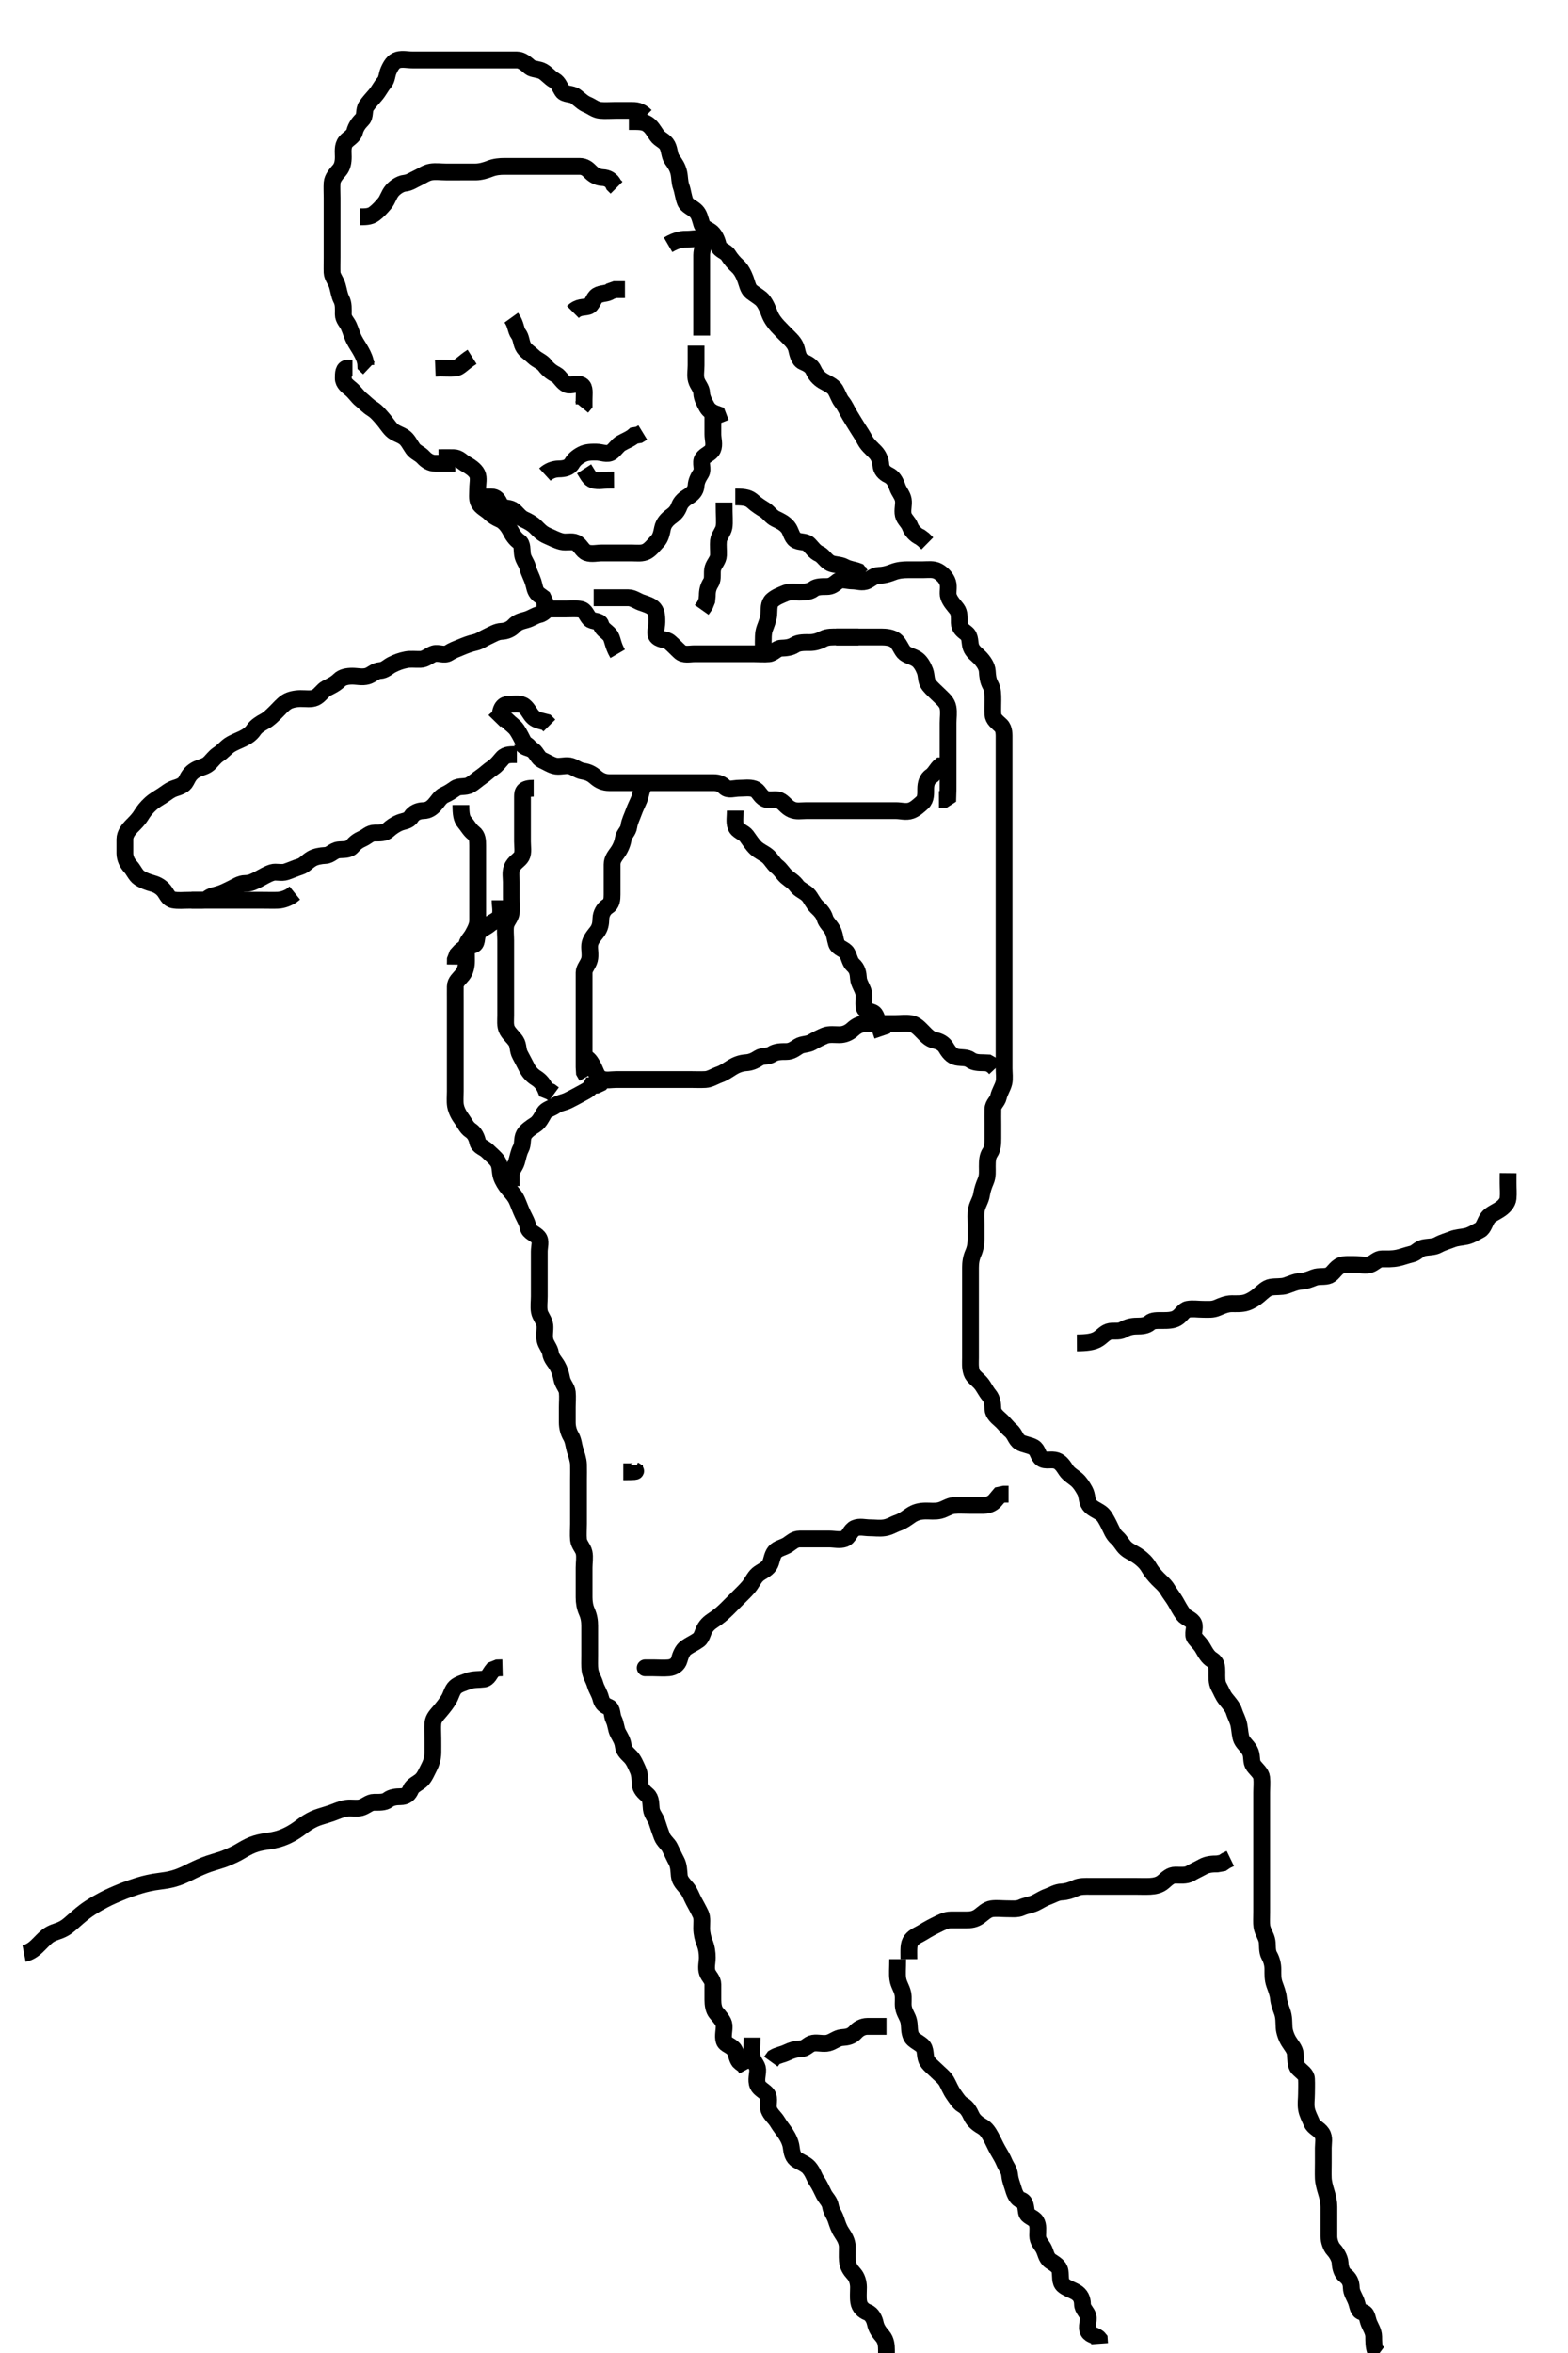 <svg width="280" height="420" xmlns="http://www.w3.org/2000/svg" xmlns:svg="http://www.w3.org/2000/svg" xmlns:xlink="http://www.w3.org/1999/xlink">
 <!-- Created with SVG-edit - http://svg-edit.googlecode.com/ -->
 <g display="inline" class="layer">
  <title>Layer 1</title>
  <path t="0,165,181,181,241,292,315,325,355,387,387,395,420,427,452,452,467,507,532,532,540,555,572,595,612,645,692,692,722,780,780,819,866,925,940,940,965,987,987,995,1097,1168,1168,2619,2668,2756,2756,2764,2789,2829,2859,2899,2899,2931,2971,2989,2989,3072,3144,3144,3210,3210" d="M153.3,113.7C151.475,113.7 150.467,113.7 149.587,113.7C148.689,113.7 147.765,113.647 147,114.053C146.154,114.501 145.383,114.7 144.59,114.7C143.783,114.7 142.654,114.637 141.911,115.125C141.18,115.606 140.3,115.673 139.5,115.7C138.656,115.729 138.146,116.616 137.3,116.7C136.504,116.779 135.6,116.7 134.7,116.7C133.821,116.7 132.864,116.7 132,116.7C131.1,116.7 130.2,116.7 129.415,116.7C128.475,116.7 127.467,116.7 126.711,116.7C125.821,116.7 124.864,116.7 123.996,116.7C123.133,116.7 122.125,117 121.41,116.343C120.725,115.714 120.335,115.255 119.585,114.616C118.919,114.048 118.065,114.311 117.385,113.699C116.787,113.16 117.3,112.064 117.3,111.047C117.3,110.353 117.329,109.315 116.8,108.7C116.276,108.091 115.4,107.866 114.467,107.533C113.799,107.295 113.015,106.7 112.2,106.7C111.3,106.7 110.5,106.7 109.467,106.7C108.586,106.7 107.891,106.7 106.903,106.7L106.014,106.7" id="svg_1" stroke-width="3" stroke="#000" fill="none"/>
  <path t="6977,7288,7332,7406,7406,7552,7552,7552,7631,7675,7680,7748,7789,7882,7916,7916,7923,7923,7931,8086,8140,8155,8180,8284,8371,8419,8419,8427,8452,8459,8477,8484,8514,8554,8572,8579,8579,8619,8652,8712,8792,8835,8883,8935,8951,8979,8979,8997,9019,9044,9067,9067,9077,9117,9132,9147,9157,9172,9179,9187,9204,9244,9277,9277,9292,9332,9372,9372,9379,9419,9427,9437,9452,9467,9477,9499,9507,9539,9539,9547,9564,9564,9579,9604,9604,9627,9637,9644,9644,9659,9677,9699,9699,9717,9739,9764,9772,9772,9787,9812,9827,9844,9844,9859,9877,9877,9884,9899,9917,9924,9939,9957,9972,9997,10004,10004,10034,10044,10059,10069,10077,10107,10124,10124,10132,10139,10149,10164,10172,10187,10219,10237,10244,10244,10259,10277,10292,10307,10307,10332,10339,10357,10357,10379,10387,10387,10404,10412,10437,10452,10467,10467,10477,10477,10484,10507,10517,10532,10547,10564,10572,10579,10587,10597,10612,10619,10619,10629,10637,10644,10644,10659,10669,10669,10684,10684,10692,10699,10709,10709,10717,10724,10739,10757,10757,10764,10772,10779,10797,10797,10804,10812,10819,10834,10844,10854,10859,10877,10892,10899,10924,10932,10939,10957,10987,11004,11037,11077,11077,11084,11107,11124,11147,11164,11164,11172,11189,11197,11197,11212,11229,11259,11259,11277,11284,11284,11317,11332,11332,11357,11379,11379,11404,11427,11429,11444,11474,11477,11484,11492,11547,11557,11564,11584,11587,11594,11612,11619,11634,11644,11652,11659,11667,11677,11684,11702,11702,11709,11709,11724,11724,11732,11747,11757,11757,11764,11764,11772,11772,11779,11797,11804,11819,11829,11829,11844,11862,11862,11894,11894,11907,11909,11914,11924,11942,11947,11957,11957,11964,11982,11989,11997,12019,12027,12029,12044,12052,12059,12067,12084,12117,12124,12124,12132,12149,12164,12164,12179,12179,12187,12204,12212,12212,12212,12227,12234,12252,12252,12267,12269,12277,12284,12302,12307,12309,12332,12339,12339,12349,12364,12364,12382,12382,12392,12397,12402,12404,12412,12419,12427,12437,12444,12452,12474,12484,12484,12492,12492,12499,12507,12522,12524,12539,12539,12554,12554,12564,12587,12594,12604,12604,12627,12644,12667,12667,12692,12707,12707,12717,12717,12732,12739,12747,12747,12757,12764,12772,12779,12779,12787,12794,12794,12804,12812,12812,12819,12827,12834,12852,12852,12859,12867,12867,12877,12892,12892,12899,12909,12909,12917,12924,12932,12942,12947,12954,12964,12964,12987,12987,12994,13004,13012,13019,13027,13044,13052,13067,13092,13092,13114,13114,13117,13124,13139,13147,13172,13172,13187,13187,13204,13234,13252,13259,13274,13282,13299,13307,13324,13339,13339,13354,13394,13402,13412,13419,13467" d="M136.3,115.7C136.3,113.9 136.243,113.038 136.584,112.129C136.834,111.462 137.221,110.505 137.279,109.742C137.357,108.724 137.217,107.749 137.911,107.136C138.577,106.547 139.406,106.244 140.3,105.867C141.083,105.536 142.014,105.7 142.709,105.7C143.697,105.699 144.592,105.651 145.279,105.125C145.826,104.706 146.7,104.7 147.6,104.7C148.499,104.7 148.897,104.328 149.587,103.785C150.282,103.239 151.3,103.7 152.278,103.7C153.133,103.7 154.012,104.094 154.864,103.664C155.563,103.312 156.102,102.718 157,102.7C157.937,102.681 158.777,102.398 159.475,102.125C160.404,101.762 161.353,101.7 162.101,101.7C163,101.7 163.9,101.7 164.8,101.7C165.7,101.7 166.676,101.528 167.5,101.985C168.192,102.369 168.974,103.115 169.243,103.996C169.498,104.83 169.153,105.834 169.385,106.5C169.694,107.386 170.342,108.032 170.875,108.725C171.362,109.359 171.295,110.3 171.3,111.2C171.305,112.089 171.926,112.528 172.595,113.057C173.336,113.643 173.119,114.741 173.385,115.5C173.686,116.356 174.48,116.859 175.005,117.41C175.607,118.04 176.243,118.937 176.3,119.8C176.361,120.723 176.425,121.479 176.875,122.3C177.302,123.08 177.3,123.996 177.3,124.921C177.3,125.8 177.25,126.702 177.3,127.5C177.357,128.405 178.1,128.885 178.732,129.5C179.372,130.122 179.3,131.183 179.3,131.99C179.3,132.921 179.3,133.8 179.3,134.7C179.3,135.5 179.3,136.533 179.3,137.347C179.3,138.184 179.3,139.047 179.3,140.053C179.3,140.921 179.3,141.8 179.3,142.7C179.3,143.5 179.3,144.533 179.3,145.311C179.3,146.221 179.3,147.184 179.3,147.875C179.3,148.943 179.3,149.8 179.3,150.585C179.3,151.515 179.3,152.531 179.3,153.311C179.3,154.2 179.3,155.1 179.3,155.995C179.3,156.869 179.3,157.721 179.3,158.679C179.3,159.499 179.3,160.533 179.3,161.311C179.3,162.2 179.3,163.1 179.3,163.995C179.3,164.922 179.3,165.867 179.3,166.7C179.3,167.678 179.3,168.533 179.3,169.311C179.3,170.2 179.3,171.1 179.3,171.995C179.3,172.921 179.3,173.8 179.3,174.7C179.3,175.5 179.3,176.533 179.3,177.311C179.3,178.221 179.3,179.183 179.3,179.99C179.3,180.921 179.3,181.8 179.3,182.7C179.3,183.5 179.3,184.533 179.3,185.41C179.3,186.217 179.3,187.179 179.3,187.995C179.3,188.869 179.3,189.742 179.3,190.7C179.3,191.489 179.45,192.556 179.264,193.289C179.044,194.161 178.492,194.917 178.3,195.8C178.116,196.644 177.329,197.056 177.3,198C177.273,198.9 177.3,199.8 177.3,200.647C177.3,201.501 177.3,202.336 177.3,203.184C177.3,204.047 177.269,205.039 176.8,205.721C176.336,206.396 176.301,207.217 176.3,208.2C176.299,209.021 176.404,209.923 176.016,210.815C175.693,211.556 175.401,212.409 175.279,213.221C175.131,214.208 174.604,214.839 174.385,215.813C174.185,216.707 174.3,217.519 174.3,218.467C174.3,219.179 174.302,220.336 174.3,221.136C174.298,222.005 174.159,222.878 173.8,223.679C173.413,224.543 173.3,225.405 173.3,226.3C173.3,227.2 173.3,228.1 173.3,229C173.3,229.9 173.3,230.8 173.3,231.7C173.3,232.533 173.3,233.405 173.3,234.3C173.3,235.2 173.3,236.089 173.3,236.985C173.3,237.9 173.3,238.8 173.3,239.7C173.3,240.5 173.3,241.4 173.3,242.3C173.3,243.2 173.196,244.034 173.522,245.021C173.748,245.708 174.599,246.224 175.179,246.921C175.709,247.56 176.051,248.358 176.595,249C177.236,249.755 177.264,250.701 177.3,251.5C177.336,252.302 178.06,252.929 178.595,253.4C179.395,254.105 179.901,254.856 180.449,255.3C181.237,255.937 181.379,256.989 182.101,257.416C182.867,257.869 183.825,257.902 184.59,258.347C185.35,258.79 185.331,259.844 186.005,260.343C186.699,260.857 187.741,260.393 188.653,260.704C189.424,260.968 189.899,261.709 190.353,262.405C190.848,263.162 191.651,263.577 192.275,264.125C192.859,264.64 193.294,265.327 193.725,266.1C194.182,266.919 194.041,267.927 194.521,268.579C195.035,269.277 195.827,269.515 196.6,270.062C197.192,270.48 197.606,271.342 198.015,272.131C198.479,273.027 198.697,273.819 199.499,274.531C200.134,275.094 200.456,275.867 201.062,276.4C201.721,276.98 202.52,277.235 203.415,277.9C204.03,278.357 204.685,278.942 205.179,279.8C205.603,280.537 206.125,281.158 206.743,281.8C207.218,282.294 208.036,282.947 208.467,283.7C208.865,284.397 209.496,285.157 209.911,285.885C210.372,286.695 210.724,287.373 211.3,288.179C211.728,288.778 212.869,289.035 213.179,289.8C213.519,290.642 212.816,291.694 213.385,292.415C213.947,293.125 214.4,293.493 214.8,294.2C215.304,295.09 215.726,295.826 216.449,296.264C217.261,296.756 217.3,297.501 217.3,298.4C217.3,299.3 217.223,300.303 217.653,301.057C218.103,301.848 218.309,302.555 218.911,303.3C219.438,303.954 220.118,304.705 220.353,305.457C220.634,306.359 221.066,307.016 221.243,307.938C221.428,308.906 221.435,309.881 221.736,310.525C222.067,311.233 222.97,311.886 223.296,312.753C223.629,313.639 223.356,314.497 223.868,315.183C224.393,315.885 225.214,316.517 225.3,317.311C225.398,318.216 225.3,319.183 225.3,319.99C225.3,320.922 225.3,321.8 225.3,322.585C225.3,323.525 225.3,324.533 225.3,325.325C225.3,326.184 225.3,327.047 225.3,328.064C225.3,328.9 225.3,329.8 225.3,330.585C225.3,331.515 225.3,332.531 225.3,333.311C225.3,334.2 225.3,335.1 225.3,335.996C225.3,336.922 225.3,337.867 225.3,338.7C225.3,339.678 225.3,340.396 225.3,341.3C225.3,342.221 225.23,343.191 225.336,343.875C225.485,344.837 226.115,345.563 226.264,346.525C226.37,347.209 226.221,348.293 226.653,349.057C227.101,349.849 227.3,350.7 227.3,351.5C227.3,352.415 227.262,353.26 227.584,354.184C227.831,354.892 228.224,355.814 228.3,356.7C228.365,357.457 228.687,358.339 228.947,359.047C229.314,360.047 229.246,361.002 229.301,361.901C229.344,362.589 229.643,363.559 230.133,364.367C230.582,365.105 231.233,365.794 231.299,366.585C231.376,367.522 231.326,368.637 231.821,369.158C232.453,369.824 233.253,370.266 233.296,371.052C233.349,372.052 233.3,372.869 233.3,373.742C233.3,374.7 233.136,375.492 233.3,376.457C233.444,377.305 233.887,378.075 234.252,378.943C234.58,379.724 235.526,379.993 236.057,380.8C236.57,381.579 236.3,382.5 236.3,383.4C236.3,384.3 236.3,385.2 236.3,386.1C236.3,387 236.264,387.901 236.3,388.8C236.329,389.516 236.576,390.469 236.8,391.179C237.122,392.203 237.3,393.057 237.3,393.9C237.3,394.8 237.3,395.7 237.3,396.616C237.3,397.405 237.3,398.336 237.3,399.183C237.3,399.99 237.644,401.023 238.151,401.561C238.604,402.043 239.264,403.062 239.3,403.899C239.338,404.783 239.629,405.706 240.151,406.1C240.959,406.71 241.284,407.4 241.3,408.343C241.315,409.221 241.843,409.903 242.179,410.8C242.497,411.651 242.471,412.513 243.3,412.7C244.184,412.9 244.119,413.853 244.467,414.7C244.743,415.371 245.29,416.179 245.3,417.057C245.31,417.9 245.3,418.8 245.584,419.616L246.264,420.125" id="svg_2" stroke-width="3" stroke="#000" fill="none"/>
  <path t="14423,14511,14526,14542,14549,14549,14557,14564,14564,14572,14587,14589,14604,14612,14612,14629,14629,14637,14644,14659,14669,14684,14684,14702,14702,14709,14717,14717,14724,14739,14757,14757,14764,14764,14772,14787,14797,14797,14804,14812,14819,14829,14829,14844,14852,14859,14867,14877,14877,14884,14892,14899,14939,14942,14942,14957,14964,14964,14979,14989,14997,15004,15027,15029,15052,15059,15059,15069,15084,15107,15117,15117,15132,15142,15142,15149,15157,15172,15187,15189,15204,15204,15212,15212,15219,15229,15237,15244,15259,15259,15269,15277,15277,15317,15347" d="M160.3,349.7C160.3,351.4 160.188,352.309 160.321,353.221C160.465,354.209 160.995,354.84 161.215,355.815C161.41,356.682 161.192,357.512 161.336,358.336C161.519,359.381 162.121,359.942 162.3,360.922C162.458,361.786 162.306,362.619 162.736,363.515C163.046,364.16 164.022,364.54 164.689,365.136C165.381,365.754 165.102,366.861 165.467,367.7C165.764,368.385 166.6,369 167.1,369.5C167.8,370.2 168.624,370.812 169.015,371.5C169.453,372.273 169.707,373.024 170.3,373.867C170.738,374.489 171.292,375.381 171.9,375.715C172.68,376.143 173.115,376.926 173.467,377.7C173.832,378.504 174.542,379.085 175.4,379.579C176.137,380.003 176.534,380.658 176.947,381.4C177.373,382.164 177.702,382.97 178.179,383.8C178.633,384.591 179.022,385.19 179.353,385.995C179.664,386.751 180.211,387.315 180.3,388.264C180.389,389.211 180.742,389.982 180.947,390.699C181.241,391.722 181.646,392.488 182.3,392.7C183.208,392.995 183.114,393.918 183.301,394.899C183.446,395.656 184.561,395.788 185.015,396.501C185.486,397.243 185.295,398.184 185.3,399.047C185.305,400.053 185.934,400.602 186.3,401.242C186.789,402.095 186.764,403.005 187.6,403.59C188.309,404.087 189.151,404.47 189.296,405.4C189.434,406.289 189.221,407.31 189.871,407.9C190.436,408.414 191.518,408.767 192.079,409.1C193,409.647 193.285,410.4 193.3,411.3C193.315,412.179 194.115,412.693 194.296,413.462C194.499,414.329 193.898,415.326 194.342,416.158C194.73,416.886 195.732,416.784 196.297,417.501L196.357,418.343" id="svg_3" stroke-width="3" stroke="#000" fill="none"/>
  <path t="16404,16595,16595,16611,16644,16659,16684,16692,16709,16717,16732,16739,16757,16764,16772,16797,16812,16829,16829,16837,16837,16852,16852,16859,16859,16869,16877,16884,16884,16892,16892,16899,16917,16924,16932,16939,16949,16949,16967,16972,16989,16989,16997,17027,17029,17044,17044,17052,17067,17069,17077,17077,17092,17092,17117,17117,17147,17164,17179,17189,17189,17227,17237,17244,17292,17354,17354,17388,17388,17413,17443,17483,17483,17500" d="M134.3,363.7C134.3,365.311 134.142,366.216 134.311,367.1C134.49,368.042 135.271,368.646 135.3,369.405C135.334,370.299 134.933,371.28 135.321,372.179C135.629,372.894 136.559,373.24 137.016,373.869C137.528,374.575 137.006,375.729 137.3,376.579C137.576,377.375 138.397,378.023 138.8,378.7C139.297,379.535 139.841,380.171 140.3,380.867C140.829,381.669 141.198,382.523 141.289,383.289C141.398,384.194 141.576,385.118 142.4,385.579C143.131,385.987 143.988,386.372 144.439,386.885C145.202,387.755 145.37,388.597 145.8,389.221C146.367,390.043 146.694,390.835 147.133,391.7C147.476,392.375 148.159,392.925 148.3,393.8C148.446,394.704 148.971,395.262 149.279,396.179C149.557,397.008 149.778,397.748 150.3,398.533C150.822,399.319 151.282,400.089 151.3,401.033C151.314,401.742 151.247,402.703 151.311,403.489C151.396,404.541 151.837,405.164 152.499,405.9C153.028,406.488 153.298,407.4 153.3,408.264C153.302,409.147 153.208,410.03 153.336,410.875C153.481,411.835 154.162,412.445 154.911,412.736C155.731,413.054 156.163,414.024 156.3,414.7C156.499,415.683 157.05,416.354 157.595,417C158.235,417.756 158.3,418.7 158.3,419.5L158.3,420.415" id="svg_4" stroke-width="3" stroke="#000" fill="none"/>
  <path t="20757,21093,21126,21131,21156,21189,21246,21262,21262,21307,21341,21373,21449,21449,21500,21500,21515,21541,21556,21566,21574,21589,21621,21651,21654,21661,21684,21694,21709,21734,21781,21804,21814,21814,21821,21854,21854,21871,21876,21894,21934,21974,21974,22004,22004,22029,22029,22044,22061,22091,22116,22124,22164,22164,22196,22214,22229,22236,22269,22284,22316,22324,22356,22374,22396,22396,22421,22421,22444,22469,22476,22494,22524,22541,22571,22574,22596,22636,22636,22676,22694,22734,22734,22764,22764,22804,22804,22821,22854,22901,22917,22957,22972,22980,23005,23012,23027,23045,23045,23067,23110,23132,23147,23172,23187,23197,23245,23245,23260,23292,23317,23325,23332,23347,23365,23380,23387,23397,23412,23437,23445,23460,23470,23477,23477,23517,23525,23540,23572,23572,23582,23597,23612,23630,23645,23645,23652,23660,23660,23677,23692,23692,23692,23702,23707,23717,23740,23765,23772,23782,23790,23805,23815,23820,23837,23852,23852,23870,23877,23885,23895,23895,23915,23925,23940,23965,23965,23972,23982,23982,23990,24005,24012,24030,24030,24037,24062,24077,24077,24100,24110,24110,24117,24117,24125,24157,24157,24172,24172,24190,24197,24220,24237,24245,24255,24285,24295,24317,24325,24332,24340,24350,24365,24390,24397,24412,24422,24430,24445,24452,24452,24477,24485,24492,24510,24525,24525,24540,24550,24557,24565,24565,24590,24597,24597,24605,24620,24637,24637,24637,24652,24652,24670,24670,24677,24685,24685,24700,24725,24725,24732,24740,24765,24780,24780,24787,24812,24830,24845,24845,24852,24860,24870,24877,24885,24892,24900,24907,24932,24950,24950,24957,24980,25005,25005,25027,25037,25037,25060,25070,25092,25125,25125,25140,25165,25245,25245,25292,25294" d="M82.3,143.7C82.3,145.311 82.436,146.16 82.947,146.753C83.514,147.409 83.916,148.203 84.584,148.703C85.263,149.211 85.298,150.052 85.3,150.943C85.302,151.899 85.3,152.784 85.3,153.7C85.3,154.457 85.3,155.348 85.3,156.367C85.3,157.221 85.3,158.1 85.3,159C85.3,159.899 85.3,160.784 85.3,161.587C85.3,162.525 85.309,163.533 85.3,164.289C85.29,165.2 84.879,165.959 84.421,166.8C84.015,167.547 83.329,168.051 83.3,168.921C83.271,169.8 83.3,170.7 83.3,171.5C83.3,172.415 83.116,173.337 82.596,173.995C82.012,174.732 81.31,175.221 81.3,176.089C81.289,176.987 81.3,177.867 81.3,178.7C81.3,179.679 81.3,180.453 81.3,181.353C81.3,182.216 81.3,183.179 81.3,184.089C81.3,184.985 81.3,185.9 81.3,186.8C81.3,187.7 81.3,188.5 81.3,189.4C81.3,190.3 81.3,191.2 81.3,192.089C81.3,192.985 81.3,193.9 81.3,194.8C81.3,195.7 81.207,196.589 81.336,197.347C81.482,198.208 81.953,199.083 82.499,199.813C82.972,200.447 83.318,201.301 84.004,201.753C84.761,202.25 85.114,203.014 85.3,203.867C85.47,204.648 86.467,204.867 87.004,205.405C87.7,206.1 88.404,206.617 88.864,207.3C89.418,208.122 89.226,209.134 89.522,210.021C89.756,210.725 90.265,211.562 90.8,212.179C91.458,212.938 91.978,213.515 92.325,214.3C92.688,215.118 92.98,215.973 93.357,216.753C93.74,217.544 94.147,218.215 94.311,219.1C94.464,219.93 95.559,220.177 96.133,220.867C96.677,221.52 96.3,222.5 96.3,223.4C96.3,224.3 96.3,225.2 96.3,226.1C96.3,227 96.3,227.899 96.3,228.784C96.3,229.7 96.3,230.5 96.3,231.4C96.3,232.3 96.158,233.213 96.311,234.1C96.454,234.933 97.216,235.688 97.3,236.579C97.377,237.401 97.134,238.319 97.321,239.2C97.5,240.043 98.189,240.693 98.311,241.551C98.442,242.472 99.049,242.984 99.521,243.8C99.917,244.483 100.147,245.236 100.311,246.1C100.49,247.046 101.215,247.687 101.299,248.5C101.391,249.395 101.3,250.3 101.3,251.2C101.3,252.111 101.299,253.021 101.3,253.875C101.301,254.815 101.541,255.651 101.947,256.343C102.399,257.112 102.456,258.036 102.653,258.701C102.932,259.642 103.271,260.532 103.3,261.405C103.329,262.3 103.3,263.2 103.3,264.1C103.3,265 103.3,265.9 103.3,266.8C103.3,267.7 103.3,268.579 103.3,269.405C103.3,270.221 103.3,271.183 103.3,271.99C103.3,272.985 103.218,273.904 103.3,274.8C103.384,275.711 104.12,276.287 104.3,277.136C104.479,277.981 104.3,278.9 104.3,279.8C104.3,280.585 104.3,281.525 104.3,282.533C104.3,283.289 104.298,284.179 104.3,285.136C104.302,286.004 104.441,286.878 104.8,287.679C105.187,288.543 105.3,289.347 105.3,290.184C105.3,291.047 105.3,292.064 105.3,292.903C105.3,293.671 105.3,294.701 105.3,295.413C105.3,296.444 105.253,297.42 105.357,298.109C105.509,299.112 106.022,299.774 106.296,300.748C106.501,301.478 107.045,302.238 107.264,303.1C107.485,303.969 107.803,304.356 108.689,304.711C109.413,305.001 109.205,306.145 109.584,306.9C110.02,307.767 109.976,308.626 110.357,309.347C110.749,310.091 111.198,310.726 111.3,311.678C111.393,312.544 112.118,313.06 112.653,313.647C113.189,314.237 113.505,315.029 113.875,315.839C114.262,316.687 114.264,317.502 114.3,318.4C114.336,319.302 115.057,319.933 115.595,320.4C116.307,321.019 116.193,322.007 116.301,322.9C116.413,323.82 117.05,324.403 117.321,325.242C117.622,326.173 117.86,326.88 118.216,327.813C118.51,328.584 119.324,329.188 119.6,329.763C119.929,330.447 120.433,331.538 120.779,332.179C121.222,332.999 121.209,333.879 121.301,334.815C121.39,335.711 122.008,336.288 122.653,337.057C123.237,337.755 123.432,338.472 123.875,339.3C124.331,340.154 124.748,340.885 125.133,341.7C125.44,342.35 125.295,343.3 125.3,344.2C125.305,345.111 125.528,346.019 125.8,346.7C126.188,347.674 126.3,348.579 126.3,349.405C126.3,350.3 126.011,351.252 126.311,352.089C126.574,352.826 127.295,353.311 127.3,354.221C127.306,355.184 127.3,355.875 127.3,356.943C127.3,357.8 127.427,358.732 127.911,359.3C128.546,360.045 129.238,360.792 129.299,361.5C129.376,362.397 129.019,363.342 129.3,364.264C129.531,365.022 130.72,365.106 131.186,366C131.559,366.717 131.633,367.7 132.151,368.1L132.967,368.7L133.348,369.4" id="svg_5" stroke-width="3" stroke="#000" fill="none"/>
  <path t="31048,31245,31252,31277,31317,31325,31357,31365,31412,31412,31491,31491,31564,31564,31604,31629,31690,31757,31857,31857,31857,31910,31950,31990,32045,32045,32061,32109,32124,32164,32204,32251,32361,32682" d="M91.3,211.7C91.3,211.5 91.3,210.6 91.3,209.7C91.3,208.821 91.986,208.259 92.243,207.4C92.501,206.536 92.632,205.675 93.016,204.985C93.432,204.239 93.165,203.234 93.585,202.5C93.979,201.813 94.822,201.257 95.596,200.753C96.296,200.296 96.711,199.437 97.133,198.7C97.526,198.015 98.405,197.896 99.19,197.347C99.862,196.878 100.657,196.837 101.5,196.416C102.162,196.086 103,195.647 103.8,195.2C104.595,194.756 105.3,194.479 105.657,193.757L106.499,193.699L107.247,193.347L107.736,192.736" id="svg_6" stroke-width="3" stroke="#000" fill="none"/>
  <path t="33979,34430,34528,34564,34582,34597,34637,34662,34677,34677,34717,34732,34732,34749,34757,34772,34797,34797,34812,34822,34844,34869,34884,34884,34902,34924,34949,34957,34982,34982,35032,35032,35047,35047,35093,35098,35098,35123,35148,35173,35188,35188,35196,35221,35228,35228,35236,35253,35293,35293,35326,35333,35348,35366,35388,35406,35406,35443,35468,35501,35541,35541,35581,35581,35638,35700,35725,35882,35882" d="M95.3,140.7C93.467,140.7 93.3,141.311 93.3,142.2C93.3,143.1 93.3,144.089 93.3,144.985C93.3,145.8 93.3,146.7 93.3,147.5C93.3,148.533 93.3,149.41 93.3,150.217C93.3,151.179 93.511,152.168 93.129,152.869C92.766,153.537 91.79,153.942 91.414,154.943C91.11,155.752 91.3,156.7 91.3,157.462C91.3,158.353 91.3,159.216 91.3,160.253C91.3,161.136 91.407,162.007 91.299,162.9C91.187,163.82 90.444,164.38 90.3,165.269C90.175,166.042 90.3,167.064 90.3,167.899C90.3,168.867 90.3,169.7 90.3,170.5C90.3,171.4 90.3,172.3 90.3,173.221C90.3,174.184 90.3,174.875 90.3,175.938C90.3,176.867 90.3,177.7 90.3,178.5C90.3,179.4 90.3,180.343 90.3,181.269C90.3,182.052 90.15,183.135 90.584,183.899C91.031,184.684 91.614,185.09 92.133,185.867C92.606,186.573 92.42,187.48 92.875,188.3C93.308,189.082 93.678,189.843 94.133,190.7C94.487,191.364 95.02,191.971 95.732,192.415C96.603,192.957 97.133,193.7 97.467,194.533L98.3,194.867L98.9,195.311" id="svg_7" stroke-width="3" stroke="#000" fill="none"/>
  <path t="44464,44640,44640,44676,44780,44796,44829,44884,44900,44940,44973,44998,45115,45131,45220,45236,45236,45291,45301" d="M89.3,160.7C89.3,161.7 89.549,162.534 89.3,163.415C89.073,164.217 88.006,164.483 87.353,165.053C86.756,165.572 85.719,165.846 85.336,166.675C84.989,167.426 85.292,168.487 84.421,168.7C83.617,168.896 82.8,169.221 82.2,169.8L81.657,170.4L81.311,171.3L81.3,172.179" id="svg_10" stroke-width="3" stroke="#000" fill="none"/>
  <path t="48654,48936,48952,48987,48987,49012,49052,49052,49077,49077,49100,49132,49157,49157,49187,49197,49227,49237,49245,49260,49277,49300,49332,49332,49340,49357,49365,49380,49387,49412,49437,49460,49460,49485,49485,49502,49517,49532,49547,49557,49597,49627,49627,49652,49667,49670,49700,49707,49732,49757,49787,49787,49805,49805,49827,49852,49877,49892,49925,49972,49980,49980,50022,50132" d="M115.3,139.7C114.421,140.921 114.481,141.853 114.133,142.7C113.857,143.371 113.42,144.207 113.133,145.033C112.883,145.755 112.4,146.676 112.301,147.499C112.191,148.412 111.429,148.86 111.3,149.7C111.178,150.495 110.834,151.365 110.325,152.089C109.823,152.805 109.302,153.404 109.3,154.3C109.298,155.2 109.3,156.089 109.3,156.987C109.3,157.867 109.3,158.7 109.3,159.678C109.3,160.533 109.234,161.332 108.499,161.784C107.812,162.207 107.318,163.099 107.3,163.995C107.282,164.866 107.165,165.613 106.595,166.353C106.039,167.074 105.386,167.801 105.3,168.7C105.224,169.498 105.486,170.427 105.264,171.3C105.047,172.153 104.3,172.867 104.3,173.587C104.3,174.525 104.3,175.533 104.3,176.338C104.3,177.221 104.3,178.1 104.3,179C104.3,179.901 104.3,180.867 104.3,181.7C104.3,182.533 104.3,183.395 104.3,184.343C104.3,185.221 104.3,186.1 104.3,187C104.3,187.9 104.3,188.8 104.3,189.7L104.3,190.5L104.357,191.4L104.8,192.179" id="svg_11" stroke-width="3" stroke="#000" fill="none"/>
  <path t="51613,52132,52180,52180,52256,52292,52332,52350,52380,52420,52420,52452,52467,52500,52525,52557,52605,52605,52652,52685,52685,52700,52725,52740,52765,52787,52787,52805,52805,52820,52830,52837,52852,52877,52877,52892,52900,52910,52917,52950,52965,52972,52997,53012,53027,53045,53060,53085,53100,53117,53165,53165,53220,53236,53269,53269,53309,53332,53357,53404,53468,53468,53500,53533,53548,53565,53580,53605,53638,53668,53715,53773,53795,53828,53828,53845,53878,53900,53918,53933,53955,53958,53998,54020,54053,54093,54118,54428,54476,54501,54524,54524,54549,54596" d="M104.3,188.7C105.133,188.867 105.534,189.658 105.947,190.4C106.373,191.164 106.53,192.211 107.4,192.579C108.237,192.932 109.133,192.7 110.01,192.7C110.817,192.7 111.779,192.7 112.689,192.7C113.585,192.7 114.5,192.7 115.4,192.7C116.3,192.7 117.1,192.7 117.936,192.7C118.953,192.7 119.647,192.7 120.653,192.7C121.585,192.7 122.5,192.7 123.4,192.7C124.3,192.7 125.058,192.74 125.953,192.696C126.819,192.653 127.586,192.106 128.499,191.785C129.287,191.508 129.911,191.036 130.784,190.501C131.45,190.093 132.272,189.761 133.216,189.7C134.003,189.649 134.687,189.386 135.467,188.867C136.174,188.396 137.144,188.652 137.821,188.2C138.566,187.702 139.5,187.7 140.4,187.7C141.3,187.7 141.848,187.254 142.585,186.785C143.277,186.346 144.253,186.462 144.943,186.053C145.693,185.607 146.519,185.199 147.3,184.867C148.052,184.546 149.133,184.709 149.911,184.7C150.8,184.69 151.604,184.347 152.3,183.7C152.903,183.139 153.699,182.718 154.6,182.7C155.5,182.682 156.4,182.7 157.325,182.7C158.101,182.7 159,182.7 159.9,182.7C160.8,182.7 161.711,182.567 162.6,182.704C163.532,182.849 164.1,183.501 164.779,184.179C165.384,184.784 165.963,185.488 166.9,185.689C167.781,185.879 168.513,186.26 168.943,186.995C169.399,187.774 169.957,188.5 170.8,188.679C171.681,188.866 172.611,188.683 173.3,189.2C173.926,189.67 174.821,189.7 175.621,189.7L176.439,189.736L177.258,190.2L177.736,190.711" id="svg_12" stroke-width="3" stroke="#000" fill="none"/>
  <path t="55583,55711,55750,55750,55772,55780,55805,55827,55870,55870,55907,55932,55940,55950,55972,55980,55990,56005,56012,56020,56030,56037,56052,56077,56077,56077,56110,56125,56125,56132,56140,56157,56172,56180,56197,56197,56205,56212,56220,56230,56245,56285,56285,56292,56292,56317,56317,56332,56372,56372,56390,56397,56405,56422,56437,56445,56452,56467,56492,56507" d="M131.3,144.7C131.3,145.721 131.101,146.725 131.385,147.499C131.706,148.37 132.814,148.561 133.3,149.221C133.809,149.911 134.299,150.701 134.9,151.3C135.599,151.997 136.462,152.271 137.133,152.867C137.74,153.405 138.112,154.189 138.736,154.675C139.478,155.253 139.787,155.948 140.467,156.533C141.135,157.109 141.738,157.392 142.3,158.179C142.745,158.802 143.655,159.107 144.279,159.721C144.758,160.191 145.198,161.272 145.868,161.9C146.383,162.383 147.048,163.029 147.301,163.899C147.533,164.693 148.195,165.176 148.653,166C149.065,166.742 149.09,167.539 149.357,168.4C149.626,169.266 150.87,169.408 151.264,170.136C151.676,170.897 151.78,171.755 152.3,172.221C153.121,172.956 153.229,173.702 153.3,174.679C153.36,175.501 153.993,176.298 154.215,177.184C154.383,177.858 154.157,178.955 154.3,179.8C154.445,180.651 155.779,180.375 156.243,181.057C156.717,181.755 156.653,182.647 157.264,183.136L157.311,184.1L157.584,184.9" id="svg_13" stroke-width="3" stroke="#000" fill="none"/>
  <path t="59311,59684,59709,59717,59739,59772,59804,59829,59852,59884,59909,59917,59957,60002,60002,60045,60085,60118,60118,60140,60140,60155,60221,60260,60260,60285,60300,60325,60347,60365,60380,60455,60455,60471,60509,60516,60531,60556,60571,60611,60659,60708,60733,60755,60765,60813,60828,60828,60853,60885,60908,60910,60933,60933,60955,60980,60998,60998,61020,61020,61045,61068,61068,61108,61140,61165,61165,61180,61198,61213,61245,61245,61278,61308,61368,61383,61421,61429,61444,61484,61484,61509,61549,61619,61635,61635,61676,61701,61718,61748,61748,61766,61773,61828,61831,61861,61908,61908" d="M93.3,132.7C93.467,133.533 94.454,133.377 95.179,133.921C95.822,134.405 96.104,135.366 96.8,135.679C97.644,136.059 98.237,136.475 99.004,136.696C99.865,136.943 100.791,136.563 101.657,136.704C102.535,136.848 103.164,137.521 104.115,137.664C105.047,137.805 105.721,138.166 106.321,138.7C107.106,139.399 107.889,139.689 108.779,139.7C109.662,139.711 110.621,139.7 111.3,139.7C112.278,139.7 113.216,139.7 114.004,139.7C114.9,139.7 115.8,139.7 116.779,139.7C117.633,139.7 118.485,139.7 119.415,139.7C120.3,139.7 121.216,139.7 122.004,139.7C122.9,139.7 123.8,139.7 124.779,139.7C125.657,139.7 126.5,139.7 127.4,139.7C128.3,139.7 128.84,139.947 129.467,140.533C130.087,141.114 131.1,140.7 132,140.7C132.936,140.7 133.824,140.531 134.647,140.814C135.49,141.104 135.683,142.129 136.595,142.586C137.43,143.004 138.449,142.55 139.185,142.871C140.043,143.244 140.35,144.069 141.415,144.529C142.242,144.887 143.057,144.7 143.948,144.7C144.967,144.7 145.743,144.7 146.652,144.7C147.543,144.7 148.499,144.7 149.353,144.7C150.3,144.7 151.1,144.7 152,144.7C152.9,144.7 153.8,144.7 154.7,144.7C155.6,144.7 156.499,144.7 157.353,144.7C158.3,144.7 159.1,144.7 160,144.7C160.864,144.7 161.792,145.01 162.689,144.689C163.426,144.426 164.032,143.849 164.689,143.264C165.382,142.648 165.296,141.6 165.3,140.815C165.305,139.885 165.562,139.012 166.3,138.533C166.902,138.143 167.3,137.221 167.911,136.711L168.779,136.7" id="svg_14" stroke-width="3" stroke="#000" fill="none"/>
  <path t="64077,64274,64317,64332,64332,64372,64405,64420,64445,64505,64520,64556,64556,64574,64604,64604,64621,64644,64661,64676,64709,64734,64741,64766,64796,64829,64829,64869,64929,64929,64944,64972,65005,65078,65078,65117,65142,65182,65207,65229,65244,65299,65381,65396,65420,65445,65470,65597,65597,65636,65646" d="M149.3,113.7C150.187,113.7 151.125,113.7 152.133,113.7C152.938,113.7 153.821,113.7 154.7,113.7C155.6,113.7 156.499,113.694 157.41,113.7C158.161,113.705 159.191,113.78 159.889,114.311C160.564,114.824 160.887,115.843 161.384,116.415C161.914,117.023 162.983,117.134 163.779,117.7C164.38,118.127 164.889,119.018 165.179,119.8C165.494,120.652 165.31,121.556 165.911,122.3C166.439,122.954 167.1,123.5 167.779,124.179C168.467,124.867 169.11,125.358 169.289,126.3C169.458,127.184 169.3,128.089 169.3,129.033C169.3,129.721 169.3,130.815 169.3,131.7C169.3,132.579 169.3,133.405 169.3,134.3C169.3,135.2 169.3,136.1 169.3,137C169.3,137.9 169.3,138.8 169.3,139.7C169.3,140.579 169.3,141.405 169.264,142.264L168.595,142.696L167.664,142.7" id="svg_15" stroke-width="3" stroke="#000" fill="none"/>
  <path t="69283,69581,69627,69652,69667,69720,69756,69804,69837,69860,69867,69907" d="M88.3,128.7C89.275,127.7 89.978,127.985 90.584,128.616C91.134,129.189 91.877,129.641 92.325,130.311C92.817,131.046 93.216,131.899 93.584,132.616L94.275,133.125L94.821,133.7" id="svg_16" stroke-width="3" stroke="#000" fill="none"/>
  <path t="70511,70697,70712,70712,70740,70800,70852,70892,70899,70942,70972,70979,71151,71151" d="M89.3,127.7C89.467,125.867 90.3,125.7 91.1,125.7C92,125.7 92.985,125.506 93.653,126.057C94.355,126.636 94.606,127.47 95.247,128.053C95.827,128.579 96.689,128.7 97.522,128.921L98.101,129.501" id="svg_17" stroke-width="3" stroke="#000" fill="none"/>
  <path t="77828,78019,78019,78044,78067,78092,78124,78271,78271,78332,78357,78397,78427,78437,78469,78477,78532,78532,78547,78549,78564,78579,78597,78637,78644,78677,78717,78724,78764,78772,78812,78812,78829,78869,78892,78917,78939,78949,78971,79003,79011,79018,79036,79043,79083,79091,79101,79138,79171,79178,79226,79226,79243,79251,79298,79323,79356,79388,79411,79436,79443,79461,79536,79573,79595,79610,79638,79645,79675,79715,79723,79780,79795,79820,79828,79850,79875,79900,79973" d="M92.3,134.7C91.3,134.7 90.352,134.618 89.736,135.311C89.151,135.968 88.714,136.583 88,137.057C87.208,137.583 86.647,138.176 85.911,138.675C85.244,139.126 84.673,139.694 83.9,140.125C83.081,140.582 82.044,140.232 81.311,140.736C80.595,141.228 80.215,141.512 79.322,141.921C78.578,142.262 78.138,143.1 77.584,143.699C77.086,144.237 76.498,144.681 75.6,144.7C74.699,144.719 73.852,145.096 73.421,145.8C72.946,146.577 72.052,146.546 71.3,146.867C70.519,147.199 69.773,147.725 69.279,148.2C68.727,148.732 67.8,148.698 66.9,148.7C66.004,148.702 65.49,149.363 64.779,149.679C63.902,150.068 63.449,150.431 62.864,151.089C62.249,151.782 61.273,151.611 60.449,151.711C59.525,151.823 59.018,152.657 58.101,152.7C57.248,152.74 56.328,152.912 55.7,153.275C54.854,153.763 54.359,154.459 53.596,154.696C52.739,154.96 51.99,155.318 51.1,155.615C50.243,155.9 49.322,155.535 48.596,155.757C47.742,156.019 46.949,156.532 46.2,156.921C45.353,157.362 44.689,157.695 43.8,157.7C42.9,157.705 42.244,158.199 41.384,158.615C40.662,158.963 39.877,159.386 39,159.643C38.136,159.896 37.384,159.984 36.864,160.664L36,160.7L35.1,160.7L34.2,160.7" id="svg_19" stroke-width="3" stroke="#000" fill="none"/>
  <path t="82086,82416,82452,82482,82524,82532,82592,82636,82676,82723,82776,82776,82827,82827,82843,82899,82931,82946,82964,82986,82996,83044,83044,83076,83091,83131,83156,83186,83226,83251,83291,83316,83324,83364,83396,83396,83419,83436,83451,83484,83491,83499,83531,83539,83556,83579,83596,83604,83626,83644,83659,83659,83691,83691,83706,83724,83739,83746,83746,83756,83779,83786,83819,83826,83836,83859,83859,83866,83891,83906,83909,83924,83939,83939,83956,83971,83996,84011,84011,84019,84059,84084,84084,84091,84109,84124,84131,84141,84171,84196,84204,84204,84219,84259,84259,84269,84284,84291,84309,84316,84331,84356,84356,84371,84371,84381,84396,84404,84404,84414,84421,84451,84451,84466,84466,84484,84491,84524,84571,84629,84629,84629,84659,84684,84699,84699,84717,84767,84804,84834,84834,84867,84874,84937,84952,84952,84970,84980,85018,85068,85068,85098,85100,85123,85155,85155,85170,85188,85195,85195,85203,85213,85235,85250,85260,85268,85275,85283,85290,85290,85300,85308,85315,85315,85323,85325,85325" d="M110.3,116.7C109.305,115 109.446,113.977 108.864,113.311C108.254,112.612 107.514,112.317 107.299,111.501C107.088,110.704 105.807,111.016 105.3,110.478C104.678,109.82 104.569,108.944 103.647,108.757C102.965,108.619 101.947,108.7 101.015,108.7C100.1,108.7 99.2,108.7 98.3,108.7C97.421,108.7 97.238,109.506 96.3,109.7C95.512,109.863 94.88,110.405 93.911,110.664C93.046,110.895 92.374,111.072 91.8,111.7C91.258,112.293 90.449,112.663 89.543,112.7C88.689,112.735 87.954,113.227 87.1,113.616C86.337,113.963 85.646,114.495 84.8,114.679C83.92,114.871 83.084,115.207 82.3,115.533C81.474,115.877 80.87,116.071 80.079,116.579C79.332,117.057 78.259,116.442 77.467,116.7C76.658,116.963 76.001,117.671 75.1,117.7C74.2,117.729 73.287,117.609 72.543,117.757C71.618,117.942 70.889,118.195 69.947,118.675C69.263,119.023 68.758,119.658 67.817,119.701C67.009,119.739 66.373,120.475 65.596,120.695C64.693,120.951 63.779,120.7 62.9,120.7C62.005,120.7 61.135,120.869 60.596,121.404C59.903,122.092 59.141,122.436 58.3,122.867C57.636,123.207 57.103,124.166 56.3,124.533C55.557,124.873 54.6,124.689 53.657,124.7C52.758,124.71 51.773,124.908 51.161,125.311C50.403,125.81 49.84,126.523 49.2,127.143C48.578,127.745 48.025,128.332 47.275,128.736C46.574,129.113 45.734,129.633 45.311,130.275C44.836,130.993 44.149,131.453 43.3,131.867C42.648,132.185 41.739,132.517 41.015,132.985C40.402,133.382 39.78,134.147 39.005,134.647C38.306,135.097 37.838,135.832 37.247,136.347C36.632,136.884 35.624,137.014 34.953,137.405C34.026,137.943 33.675,138.538 33.247,139.4C32.839,140.224 31.95,140.464 31.161,140.725C30.312,141.007 29.67,141.589 28.938,142.057C28.359,142.428 27.553,142.872 26.869,143.5C26.161,144.151 25.667,144.761 25.216,145.501C24.772,146.23 24.133,146.867 23.485,147.515C23.01,147.99 22.3,148.867 22.3,149.8C22.3,150.7 22.29,151.5 22.3,152.343C22.31,153.221 22.736,154.1 23.3,154.7C23.864,155.3 24.232,156.269 24.875,156.689C25.6,157.164 26.478,157.485 27.279,157.7C28.146,157.933 28.843,158.412 29.301,158.985C29.828,159.644 30.03,160.461 30.953,160.643C31.801,160.81 32.758,160.7 33.743,160.7C34.485,160.7 35.415,160.7 36.4,160.7C37.3,160.7 38.1,160.7 39,160.7C39.9,160.7 40.8,160.7 41.7,160.7C42.6,160.7 43.5,160.7 44.4,160.7C45.252,160.7 46.161,160.7 46.817,160.7C47.889,160.7 48.821,160.732 49.621,160.7C50.513,160.664 51.5,160.257 52.089,159.849L52.643,159.405" id="svg_20" stroke-width="3" stroke="#000" fill="none"/>
  <path t="89117,89315,89330,89356,89378,89393,89426,89458,89458,89498,89498,89523,89546,89556,89578,89596,89611,89643,89651,89651,89663,89706" d="M129.3,89.7C129.3,92.253 129.439,93.234 129.289,94.1C129.146,94.933 128.384,95.688 128.3,96.533C128.213,97.41 128.33,98.109 128.299,99.097C128.27,99.987 127.525,100.627 127.305,101.404C127.06,102.266 127.406,103.266 126.947,103.996C126.446,104.794 126.3,105.462 126.296,106.353L126.215,107.216L125.875,108.053L125.3,108.867" id="svg_21" stroke-width="3" stroke="#000" fill="none"/>
  <path t="90531,90652,90667,90698,90730,90755,90778,90795,90828,90835,90868,90868,90890,90898,90923,90923,90955,90970,90988,90988,90995,91028,91028,91043,91060,91060,91090,91108,91115,91140,91148,91170,91188" d="M131.3,88.7C133.133,88.7 133.777,88.904 134.467,89.533C135.065,90.08 135.726,90.511 136.499,90.984C137.269,91.456 137.682,92.222 138.5,92.616C139.356,93.029 140.062,93.348 140.689,94.1C141.237,94.756 141.331,95.844 142.005,96.343C142.699,96.857 143.811,96.576 144.4,97.143C145.009,97.729 145.446,98.495 146.3,98.867C146.985,99.164 147.497,100.166 148.3,100.533C149.043,100.873 150,100.757 150.8,101.2C151.6,101.643 152.499,101.701 153.216,101.984L153.736,102.664L154.6,102.7" id="svg_22" stroke-width="3" stroke="#000" fill="none"/>
  <path t="91996,92088,92104,92132,92132,92132,92139,92147,92147,92154,92162,92172,92172,92179,92179,92187,92194,92194,92204,92207,92212,92212,92219,92227,92234,92234,92242,92252,92267,92274,92274,92292,92299,92307,92314,92339,92339,92347,92364,92364,92387,92412,92419,92419,92427,92427,92434,92459,92459,92459,92474,92474,92482,92484,92484,92484,92499,92499,92514,92514,92522,92524,92532,92539,92554,92579,92594,92612,92612,92634,92634,92644,92659,92667,92682,92684,92692,92692,92699,92717,92717,92724,92739,92747,92747,92754,92754,92762,92772,92779,92787,92787,92797,92797,92812,92812,92819,92827,92827,92842,92852,92859,92874,92892,92922,92939,92939,92954,92964,92964,92997" d="M112.3,21.7C113.911,21.7 114.879,21.643 115.621,22.143C116.348,22.632 116.668,23.257 117.3,24.179C117.819,24.936 118.726,25.094 119.186,26C119.596,26.809 119.534,27.791 120.004,28.457C120.512,29.175 120.989,29.837 121.215,30.815C121.414,31.681 121.331,32.466 121.653,33.357C121.925,34.113 122.025,35.149 122.353,35.986C122.658,36.765 123.624,37.032 124.3,37.7C124.886,38.279 125.035,39.141 125.305,39.995C125.547,40.763 126.617,41.039 127.1,41.501C127.804,42.175 128.076,43.027 128.301,43.899C128.507,44.695 129.613,44.854 130.016,45.501C130.476,46.24 131.064,46.925 131.595,47.4C132.379,48.102 132.779,48.946 133.133,49.867C133.376,50.497 133.571,51.604 134.151,52.053C134.899,52.634 135.762,53.125 136.151,53.572C136.764,54.276 137.159,55.318 137.387,55.936C137.739,56.891 138.352,57.658 138.821,58.179C139.289,58.7 140.157,59.557 140.738,60.138C141.467,60.867 142.026,61.439 142.247,62.353C142.413,63.036 142.625,64.239 143.4,64.579C144.235,64.944 144.913,65.292 145.275,66.1C145.625,66.884 146.173,67.522 146.953,68C147.636,68.419 148.734,68.836 149.179,69.579C149.585,70.258 149.874,71.179 150.3,71.7C150.976,72.526 151.248,73.327 151.736,74.111C152.235,74.911 152.602,75.565 153.179,76.457C153.594,77.099 154.08,77.844 154.469,78.585C154.903,79.411 155.604,79.981 156.279,80.679C156.883,81.303 157.242,82.112 157.3,83.021C157.353,83.84 157.903,84.451 158.652,84.805C159.458,85.186 159.878,85.876 160.247,86.943C160.541,87.793 161.156,88.378 161.3,89.221C161.448,90.087 161.093,91.019 161.3,91.921C161.481,92.708 162.209,93.168 162.522,94.021C162.77,94.7 163.5,95.531 164.3,95.867L164.9,96.311L165.6,97" id="svg_23" stroke-width="3" stroke="#000" fill="none"/>
  <path t="100919,101045,101045,101116,101154,101179,101204,101251,101267,101282,101300,101300,101330,101342,101342,101372,101387,101420,101442,101442,101457,101490,101530,101547,101570,101587,101642,101642,101642,101670,101700,101700,101715,101740,101807,101807,101823,101851,101866,101899,101899,101924,101946,101986,102004,102019,102044,102066,102091,102116,102116,102154,102214,102214,102229,102250,102275,102307,102315,102322,102330,102347,102395,102478,102515,102522,102570,102602,102610,102660,102690,102692,102715,102740,102762,102762,102787,102802,102827,102875,102890,102892,102922,102940,102980,102995,103012,103035,103060,103120,103120,103135,103171,103188,103203,103218,103226,103258,103283,103298,103316,103331,103348,103356,103371,103403,103418,103451,103451,103468,103483,103508,103516,103523,103538,103556,103571,103588,103618,103636,103676,103676,103691,103795,103811" d="M115.3,20.7C114.3,19.7 113.5,19.7 112.6,19.7C111.7,19.7 110.8,19.7 109.911,19.7C109.015,19.7 108.096,19.782 107.2,19.7C106.289,19.616 105.672,19.019 104.864,18.689C104.112,18.383 103.577,17.809 102.8,17.221C102.066,16.665 100.862,16.916 100.421,16.257C99.938,15.535 99.752,14.772 99,14.347C98.167,13.876 97.691,13.193 96.943,12.757C96.212,12.331 95.117,12.387 94.652,11.995C93.985,11.433 93.217,10.701 92.3,10.7C91.5,10.699 90.6,10.7 89.736,10.7C88.731,10.7 87.948,10.7 87.057,10.7C86.101,10.7 85.216,10.7 84.3,10.7C83.5,10.7 82.6,10.7 81.7,10.7C80.8,10.7 79.9,10.7 79,10.7C78.101,10.7 77.239,10.7 76.439,10.7C75.467,10.7 74.605,10.7 73.736,10.7C72.731,10.7 71.917,10.47 71.062,10.704C70.239,10.93 69.77,11.742 69.385,12.616C69.066,13.342 69.111,14.192 68.584,14.784C68.048,15.386 67.68,16.222 67.016,16.985C66.424,17.665 65.882,18.254 65.421,18.922C64.918,19.651 65.284,20.704 64.689,21.311C64.106,21.906 63.561,22.579 63.325,23.515C63.112,24.361 62.182,24.748 61.736,25.311C61.126,26.08 61.3,27.1 61.3,27.995C61.3,28.867 61.175,29.734 60.596,30.4C60.042,31.035 59.361,31.793 59.3,32.647C59.239,33.499 59.3,34.4 59.3,35.3C59.3,36.179 59.3,37.143 59.3,37.885C59.3,38.815 59.3,39.8 59.3,40.647C59.3,41.501 59.3,42.4 59.3,43.3C59.3,44.2 59.3,45.1 59.3,46C59.3,46.9 59.268,47.8 59.3,48.647C59.329,49.406 59.986,50.123 60.243,51C60.497,51.865 60.601,52.751 60.947,53.4C61.401,54.249 61.298,55.2 61.3,56.1C61.302,56.996 61.964,57.51 62.279,58.221C62.677,59.117 62.84,59.865 63.264,60.675C63.673,61.456 64.074,61.97 64.521,62.8C64.871,63.448 65.289,64.264 65.321,65.2L65.875,65.725" id="svg_25" stroke-width="3" stroke="#000" fill="none"/>
  <path t="104535,104825,104868,104891,104962,104962,104977,105018,105035,105075,105098,105106,105123,105156,105198,105242,105267,105307,105307,105307,105322,105322,105355,105402,105427,105427,105452,105482,105482,105500,105687,105832,105875,105943,106056" d="M81.3,82.7C79.5,82.7 78.7,82.706 77.736,82.7C76.875,82.695 76.162,82.251 75.584,81.616C74.995,80.969 74.18,80.741 73.725,80.089C73.172,79.296 72.849,78.541 72.19,78.053C71.54,77.57 70.544,77.35 69.947,76.753C69.378,76.182 68.872,75.366 68.439,74.875C67.964,74.338 67.276,73.463 66.501,72.987C65.726,72.51 65.241,71.938 64.449,71.3C63.9,70.857 63.335,70.013 62.732,69.501C62.082,68.95 61.3,68.416 61.3,67.533C61.3,66.6 61.311,65.736 62.101,65.7L62.936,65.7" id="svg_26" stroke-width="3" stroke="#000" fill="none"/>
  <path t="113491,113772,113772,113834,113905,113905,113938,114004,114020,114090,114115,114148,114178,114241,114307,114360,114360,114376,114444,114474,114514,114532,114597,114597,114696,114696,114763,114827,114842,114874,114922,114962,114962,114994,114994,115012,115034,115087,115102,115138,115170,115170,115188" d="M78.3,81.7C79.3,81.7 80.1,81.672 81.015,81.7C81.949,81.729 82.405,82.377 83.101,82.784C83.927,83.266 84.836,83.825 85.215,84.616C85.557,85.332 85.3,86.3 85.3,87.2C85.3,88.089 85.11,89.064 85.522,89.8C85.934,90.537 86.786,90.885 87.467,91.533C88.099,92.136 88.543,92.393 89.353,92.757C90.069,93.08 90.726,93.917 91.133,94.7C91.52,95.444 91.971,96.166 92.689,96.675C93.345,97.139 93.167,98.11 93.305,99C93.448,99.933 94.023,100.435 94.247,101.353C94.455,102.202 94.917,102.978 95.215,103.899C95.489,104.745 95.471,105.501 96.151,106.1L96.967,106.7L97.291,107.4L97.3,108.343" id="svg_28" stroke-width="3" stroke="#000" fill="none"/>
  <path t="116563,116889,116930,116948,116978,117043,117099,117124,117131,117225,117225,117266,117327,117427,117427,117496,117496,117496,117567,117604,117604,117626,117674,117706,117706,117724,117724,117771,117804,117819,117844,117866,117899,117924,117964,118011,118074,118089,118147,118202,118202,118275,118307,118315,118332,118408,118408,118444,118492,118522,118547,118555,118562,118587,118602,118620,118642,118652,118652,118667,118730,118730,118745,118771,118786,118811,118843,118858,118876,118898,118964,119033,119033,119118,119377" d="M84.3,88.7C85.911,88.7 86.8,88.698 87.7,88.7C88.596,88.702 88.956,89.203 89.311,90.089C89.601,90.813 90.766,90.565 91.5,90.985C92.187,91.379 92.697,92.323 93.522,92.7C94.345,93.077 95.054,93.465 95.621,94.021C96.296,94.683 96.761,95.243 97.8,95.679C98.589,96.011 99.372,96.461 100.279,96.679C101.154,96.889 102.064,96.538 102.817,96.871C103.642,97.235 103.975,98.362 104.8,98.658C105.648,98.963 106.6,98.7 107.5,98.7C108.4,98.7 109.3,98.7 110.101,98.7C111,98.7 111.9,98.7 112.8,98.7C113.7,98.7 114.676,98.872 115.5,98.415C116.192,98.031 116.794,97.235 117.385,96.615C117.962,96.009 118.132,95.183 118.311,94.3C118.501,93.361 119.179,92.671 119.821,92.2C120.618,91.614 120.972,91.203 121.311,90.311C121.588,89.579 122.265,89.006 122.821,88.679C123.65,88.191 124.239,87.606 124.3,86.7C124.354,85.902 124.671,85.271 125.178,84.478C125.657,83.732 124.977,82.562 125.467,81.867C125.97,81.152 126.928,80.952 127.279,80.179C127.643,79.379 127.3,78.4 127.3,77.501C127.3,76.647 127.3,75.7 127.3,74.9L127.3,74L127.3,73.1" id="svg_29" stroke-width="3" stroke="#000" fill="none"/>
  <path t="121017,121265,121329,121370,121418,121475,121598,121651,121651,121691,121714,121714,121731,121794,121819,121852,121918,121986,122002,122002,122042,122067,122115,122172,122270,122306" d="M119.3,43.7C121.015,42.701 121.911,42.7 122.8,42.7C123.7,42.7 124.875,42.355 125.3,42.985C125.812,43.745 125.3,44.585 125.3,45.525C125.3,46.533 125.3,47.395 125.3,48.264C125.3,49.136 125.3,50.1 125.3,51C125.3,51.9 125.3,52.8 125.3,53.7C125.3,54.5 125.3,55.4 125.3,56.264C125.3,57.136 125.3,58.1 125.3,59L125.299,59.9" id="svg_30" stroke-width="3" stroke="#000" fill="none"/>
  <path t="123306,123696,123732,123794,123842,123891,123891,123923,123963,123986,123986,124003,124051,124091,124123,124148,124163,124163" d="M124.3,61.7C124.3,63.4 124.3,64.343 124.3,65.221C124.3,66.111 124.114,67.051 124.336,67.839C124.596,68.763 125.26,69.242 125.301,70.184C125.339,71.048 125.792,71.844 126.215,72.616C126.618,73.353 127.3,73.7 128.131,73.987L128.467,74.867L128.725,75.515" id="svg_31" stroke-width="3" stroke="#000" fill="none"/>
  <path t="124939,125178,125178,125193,125274,125316,125323,125363,125403,125426,125426,125478,125494,125564,125596,125626,125628,125681,125754,125799,125799,125843,125900,125900,125939,126046,126133" d="M91.3,56.7C92.178,57.922 92.056,58.932 92.584,59.616C93.069,60.243 93.043,61.069 93.385,61.784C93.763,62.575 94.589,63.011 95.3,63.7C95.891,64.273 96.813,64.562 97.3,65.221C97.807,65.907 98.459,66.436 99.3,66.867C99.964,67.207 100.412,68.261 101.247,68.643C101.938,68.958 103.042,68.263 103.864,68.772C104.495,69.163 104.299,70.217 104.3,71.289L104.3,72.179L103.864,72.711" id="svg_32" stroke-width="3" stroke="#000" fill="none"/>
  <path t="127146,127246,127282,127292,127307,127322,127332,127332,127362,127372,127395,127450,127468,127498,127516,127523,127556,127571,127571,127586,127626,127651,127676,127739" d="M97.3,84.7C98.004,84.053 98.9,83.711 99.8,83.7C100.7,83.689 101.649,83.524 102.133,82.7C102.517,82.047 103.073,81.567 103.9,81.125C104.753,80.669 105.657,80.7 106.5,80.7C107.4,80.7 108.481,81.244 109.215,80.699C109.912,80.18 110.27,79.485 110.9,79.125C111.764,78.631 112.596,78.347 113.247,77.757L114.101,77.615L114.779,77.2" id="svg_33" stroke-width="3" stroke="#000" fill="none"/>
  <path t="128491,128692,128753,128769,128787,128819,128822,129048" d="M104.3,83.7C104.947,84.7 105.246,85.475 106.004,85.695C106.864,85.946 107.8,85.7 108.689,85.7L109.653,85.695" id="svg_34" stroke-width="3" stroke="#000" fill="none"/>
  <path t="131489,131844,131844,131866,131899,131924,131939,131979,132026,132026,132075,132100,132147" d="M102.3,55.7C103.3,54.7 104.134,54.949 105.015,54.7C105.817,54.473 105.918,53.21 106.653,52.757C107.394,52.3 108.4,52.479 109.015,51.984L109.821,51.7L110.7,51.7L111.6,51.7" id="svg_36" stroke-width="3" stroke="#000" fill="none"/>
  <path t="132885,132952,133019,133035,133068,133068,133075,133130" d="M84.3,63.7C82.585,64.784 82.085,65.639 81.247,65.7C80.302,65.769 79.5,65.7 78.6,65.7L77.736,65.736" id="svg_37" stroke-width="3" stroke="#000" fill="none"/>
  <path t="138417,138502,138502,138530,138540,138540,138547,138562,138562,138580,138580,138587,138595,138602,138610,138635,138667,138667,138722,138764,138771,138789,138804,138844,138844,138859,138866,138866,138891,138914,138916,138931,138946,138971,138986,139004,139026,139051,139066,139084,139091,139109,139116,139124,139154,139194,139211,139226,139236,139244,139251,139284,139291,139331,139339,139339,139346,139510,139510" d="M64.3,38.7C65.101,38.7 66.062,38.736 66.8,38.179C67.466,37.677 68.061,37.055 68.689,36.3C69.236,35.643 69.412,34.771 70.01,34.052C70.446,33.526 71.402,32.786 72.3,32.7C73.13,32.621 73.782,32.124 74.6,31.753C75.37,31.404 76.067,30.848 76.943,30.704C77.809,30.562 78.7,30.7 79.6,30.7C80.499,30.7 81.467,30.7 82.187,30.7C83.125,30.7 84.133,30.709 84.938,30.7C85.842,30.69 86.777,30.398 87.475,30.125C88.404,29.762 89.275,29.7 90.101,29.7C91,29.7 91.9,29.7 92.8,29.7C93.7,29.7 94.6,29.7 95.5,29.7C96.4,29.7 97.275,29.7 98.101,29.7C99,29.7 99.9,29.7 100.8,29.7C101.7,29.7 102.6,29.7 103.5,29.7C104.4,29.7 104.936,30.157 105.467,30.7C106.026,31.273 106.747,31.663 107.621,31.7C108.439,31.735 109.228,32.125 109.585,32.985L110.101,33.501" id="svg_38" stroke-width="3" stroke="#000" fill="none"/>
  <path t="143526,143710,143710,143725,143771,143771,143779,143796,143796,143819,143819,143826,143826,143836,143836,143844,143851,143859,143859,143866,143866,143866,143876,143876,143876,143891,143891,143891,143899,143899,143899,143906,143909,143916,143916,143924,143931,143931,143939,143939,143949,143956,143971,144011,144036,144044,144069,144084,144139,144154,144154,144187,144187,144195,144212,144220,144220,144227,144252,144267,144267,144290,144290,144300,144330,144332,144340,144340,144355,144355,144362,144365,144372,144372,144387,144387,144402,144420,144420,144435,144435,144445,144460,144467,144490,144507,144547,144547,144570,144627,144627" d="M115.3,297.7C114.921,297.7 115.8,297.7 116.689,297.7C117.633,297.7 118.489,297.785 119.415,297.699C120.311,297.615 121.077,297.1 121.3,296.257C121.492,295.536 121.85,294.559 122.485,294.111C123.256,293.567 123.979,293.284 124.779,292.7C125.386,292.257 125.514,291.173 125.947,290.525C126.53,289.653 127.151,289.347 127.901,288.816C128.717,288.238 129.305,287.684 129.9,287.099C130.706,286.306 131.1,285.9 131.7,285.3C132.5,284.5 133.112,283.92 133.643,283.3C134.307,282.524 134.638,281.612 135.3,281.033C135.9,280.509 136.858,280.2 137.4,279.379C137.828,278.729 137.805,277.695 138.384,276.987C138.895,276.362 139.954,276.217 140.689,275.725C141.359,275.277 141.911,274.705 142.8,274.7C143.7,274.695 144.595,274.7 145.522,274.7C146.467,274.7 147.3,274.7 148.133,274.7C148.995,274.7 149.952,274.963 150.8,274.658C151.624,274.362 151.831,273.146 152.689,272.772C153.514,272.412 154.467,272.7 155.3,272.7C156.279,272.7 157.006,272.84 157.943,272.7C158.901,272.556 159.479,272.109 160.416,271.783C161.179,271.517 161.93,270.959 162.511,270.551C163.46,269.882 164.279,269.721 165.279,269.7C166.053,269.684 166.973,269.817 167.816,269.615C168.714,269.399 169.458,268.803 170.321,268.721C171.296,268.628 172.079,268.7 173.057,268.7C173.911,268.7 174.8,268.704 175.7,268.7C176.6,268.695 177.4,268.257 177.8,267.7L178.5,266.871L179.3,266.7L180.1,266.7" id="svg_39" stroke-width="3" stroke="#000" fill="none"/>
  <path t="146472,146658,146658,146674,146700,146700,146700,146715,146732,146740,146740,146762,146820,146822,146822,146850,146860,146883,146900,146900,146915,146915,146923,146940,146940,146948,146955,146963,146963,146970,146980,146995,147003,147010,147010,147028,147075,147075,147083,147083,147090,147108,147115,147125,147130,147145,147163,147185,147210,147210,147218,147225,147243,147258,147268,147283,147300,147300,147308,147330,147348,147363,147370,147388,147403,147413,147435,147468,147475,147515,147563,147563,147578" d="M162.3,349.7C162.3,348 162.185,347.002 162.747,346.3C163.332,345.568 164.142,345.328 164.816,344.9C165.688,344.346 166.546,343.9 167.3,343.533C168.064,343.162 168.864,342.705 169.747,342.7C170.621,342.695 171.475,342.7 172.413,342.7C173.325,342.7 174.098,342.638 174.953,341.995C175.5,341.583 176.253,340.825 177.099,340.703C177.927,340.582 178.953,340.7 179.647,340.7C180.664,340.7 181.65,340.832 182.4,340.479C183.176,340.114 184.083,340.036 184.864,339.664C185.604,339.312 186.201,338.868 187.133,338.533C187.942,338.243 188.689,337.732 189.633,337.7C190.321,337.676 191.247,337.42 191.995,337.053C192.834,336.642 193.821,336.7 194.7,336.7C195.6,336.7 196.499,336.7 197.384,336.7C198.187,336.7 199.125,336.7 200.133,336.7C200.889,336.7 201.8,336.7 202.7,336.7C203.6,336.7 204.5,336.747 205.384,336.7C206.19,336.657 207.052,336.49 207.731,335.899C208.455,335.268 209.004,334.702 209.9,334.7C210.8,334.698 211.768,334.839 212.499,334.416C213.325,333.937 214.004,333.642 214.8,333.2C215.599,332.756 216.499,332.7 217.353,332.7L218.3,332.533L218.9,332.125L219.7,331.736" id="svg_40" stroke-width="3" stroke="#000" fill="none"/>
  <path t="148877,148994,149009,149035,149067,149100,149100,149147,149147,149150,149150,149203,149220,149235,149268,149275,149283,149300,149308,149330,149370,149370,149388,149388,149428,149428" d="M158.3,361.7C156.689,361.7 155.8,361.696 154.9,361.7C154,361.705 153.245,362.18 152.779,362.7C152.044,363.521 151.298,363.629 150.321,363.7C149.499,363.76 148.763,364.447 147.9,364.664C147.026,364.884 146.087,364.55 145.2,364.7C144.348,364.844 143.944,365.671 143,365.7C142.1,365.728 141.352,365.96 140.543,366.347C139.69,366.756 138.953,366.81 138.187,367.268L137.662,367.995" id="svg_41" stroke-width="3" stroke="#000" fill="none"/>
  <path t="151848,152344,152794,152987,153018" d="M111.3,262.7C113.133,262.7 113.931,262.7 113.3,262.415L113.3,261.501" id="svg_42" stroke-width="3" stroke="#000" fill="none"/>
  <path t="165044,165139,165139,165139,165155,165155,165155,165155,165155,165155,165171,165171,165171,165171,165178,165178,165181,165181,165186,165186,165186,165186,165186,165196,165196,165196,165196,165196,165196,165196,165203,165203,165203,165203,165203,165211,165211,165211,165211,165211,165211,165218,165218,165218,165218,165218,165218,165226,165226,165226,165226,165226,165236,165236,165236,165236,165236,165243,165243,165243,165243,165251,165251,165251,165251,165258,165258,165258,165258,165266,165266,165266,165276,165276,165283,165283,165291,165298,165308,165316,165323,165331,165348,165363,165363,165371,165386,165386,165396,165403,165418,165418,165436,165443,165443,165451,165468,165476,165483,165498,165516,165531,165538,165556,165556,165571,165578,165588,165596,165596,165603,165611,165626,165638,165638,165643,165658,165666,165676,165691,165693,165723,165756" d="M4.3,348.7C5.187,348.529 5.967,347.996 6.511,347.479C7.314,346.715 7.865,346.067 8.5,345.572C9.261,344.98 10.131,344.796 10.757,344.538C11.762,344.123 12.263,343.639 12.821,343.158C13.41,342.65 14.283,341.844 15.204,341.157C15.81,340.706 16.447,340.288 17.467,339.7C18.181,339.288 18.955,338.896 19.363,338.7C20.214,338.291 21.632,337.697 22.143,337.5C22.667,337.299 23.748,336.914 24.3,336.742C25.39,336.4 25.924,336.23 27.457,335.942C27.928,335.854 28.842,335.76 29.715,335.613C30.586,335.467 31.478,335.228 32.385,334.847C33.349,334.442 33.82,334.177 34.311,333.94C35.299,333.462 36.294,333.016 37.299,332.668C37.793,332.497 38.783,332.212 39.743,331.895C40.217,331.738 41.585,331.17 42.443,330.699C42.867,330.466 43.673,329.955 44.499,329.553C45.286,329.17 46.096,328.934 46.9,328.787C47.697,328.641 48.516,328.595 49.7,328.257C50.504,328.027 51.273,327.685 51.986,327.291C52.988,326.737 53.787,326.094 54.3,325.721C55.057,325.17 55.936,324.704 56.605,324.457C57.294,324.203 58.339,323.922 59.257,323.6C60.034,323.328 60.882,322.905 61.9,322.757C62.693,322.642 63.724,322.861 64.428,322.664C65.361,322.402 65.911,321.705 66.8,321.7C67.7,321.695 68.646,321.767 69.275,321.275C69.899,320.786 70.784,320.703 71.475,320.7C72.538,320.695 73.014,320.206 73.353,319.405C73.676,318.642 74.718,318.282 75.3,317.7C75.882,317.118 76.242,316.172 76.653,315.396C76.973,314.79 77.282,313.886 77.3,312.869C77.314,312.089 77.3,311.2 77.3,310.3C77.3,309.311 77.226,308.411 77.3,307.6C77.384,306.689 77.963,306.148 78.596,305.4C79.235,304.644 79.738,304.003 80.179,303.257C80.546,302.636 80.738,301.659 81.325,301.125C81.893,300.609 82.77,300.381 83.647,300.053C84.53,299.722 85.509,299.824 86.4,299.7C87.202,299.588 87.467,298.7 88.004,298.057L88.864,297.711L89.736,297.689" id="svg_44" stroke-width="3" stroke="#000" fill="none"/>
  <path t="166913,167092,167107,167107,167123,167130,167138,167148,167148,167163,167188,167195,167203,167210,167218,167228,167275,167275,167283,167300,167308,167315,167323,167323,167340,167348,167355,167363,167370,167370,167380,167380,167388,167395,167395,167410,167420,167420,167428,167428,167435,167435,167453,167453,167460,167475,167475,167483,167490,167500,167515,167515,167523,167530,167538,167555,167570,167588,167588,167595,167595,167603,167610,167620,167628,167635,167650,167650,167658,167668,167668,167668,167675,167675,167683,167690,167705,167705,167708,167715,167730,167730,167740,167740,167753,167763,167770,167778,167778,167785,167803,167803,167818,167818,167825,167835,167835,167843,167865,167873,167883,167890" d="M192.3,239.7C194.125,239.689 195.127,239.521 195.889,239.125C196.683,238.713 197.18,237.974 197.947,237.711C198.739,237.438 199.718,237.803 200.538,237.347C201.345,236.899 202.101,236.7 203,236.7C203.9,236.7 204.728,236.627 205.289,236.125C205.826,235.646 206.652,235.7 207.664,235.7C208.499,235.7 209.436,235.691 210.151,235.264C211.002,234.755 211.342,233.846 212.101,233.701C212.984,233.533 213.9,233.701 214.821,233.7C215.784,233.699 216.523,233.804 217.415,233.416C218.156,233.093 219.057,232.702 219.948,232.7C220.731,232.698 221.769,232.767 222.621,232.478C223.324,232.241 224.162,231.735 224.779,231.2C225.539,230.542 226.165,229.898 226.953,229.757C227.804,229.605 228.818,229.741 229.621,229.479C230.499,229.192 231.412,228.743 232.3,228.7C233.132,228.66 233.85,228.371 234.652,228.053C235.524,227.707 236.573,227.995 237.353,227.643C238.069,227.319 238.522,226.241 239.467,225.867C240.091,225.62 241.133,225.7 241.995,225.7C242.9,225.7 243.852,225.989 244.689,225.689C245.426,225.426 245.947,224.705 246.784,224.7C247.647,224.695 248.564,224.761 249.633,224.533C250.315,224.388 251.042,224.099 252.157,223.821C252.929,223.629 253.365,222.912 254.161,222.736C255.111,222.526 255.996,222.645 256.8,222.2C257.605,221.754 258.467,221.533 259.3,221.2C260.133,220.867 260.958,220.868 261.821,220.679C262.648,220.498 263.465,219.977 264.3,219.533C264.934,219.197 265.154,218.116 265.662,217.4C266.081,216.809 266.967,216.424 267.647,216C268.559,215.432 269.215,214.713 269.299,213.9C269.392,212.99 269.3,212.089 269.3,211.2L269.3,210.3L269.309,209.395" id="svg_45" stroke-width="3" stroke="#000" fill="none"/>
 </g>
</svg>